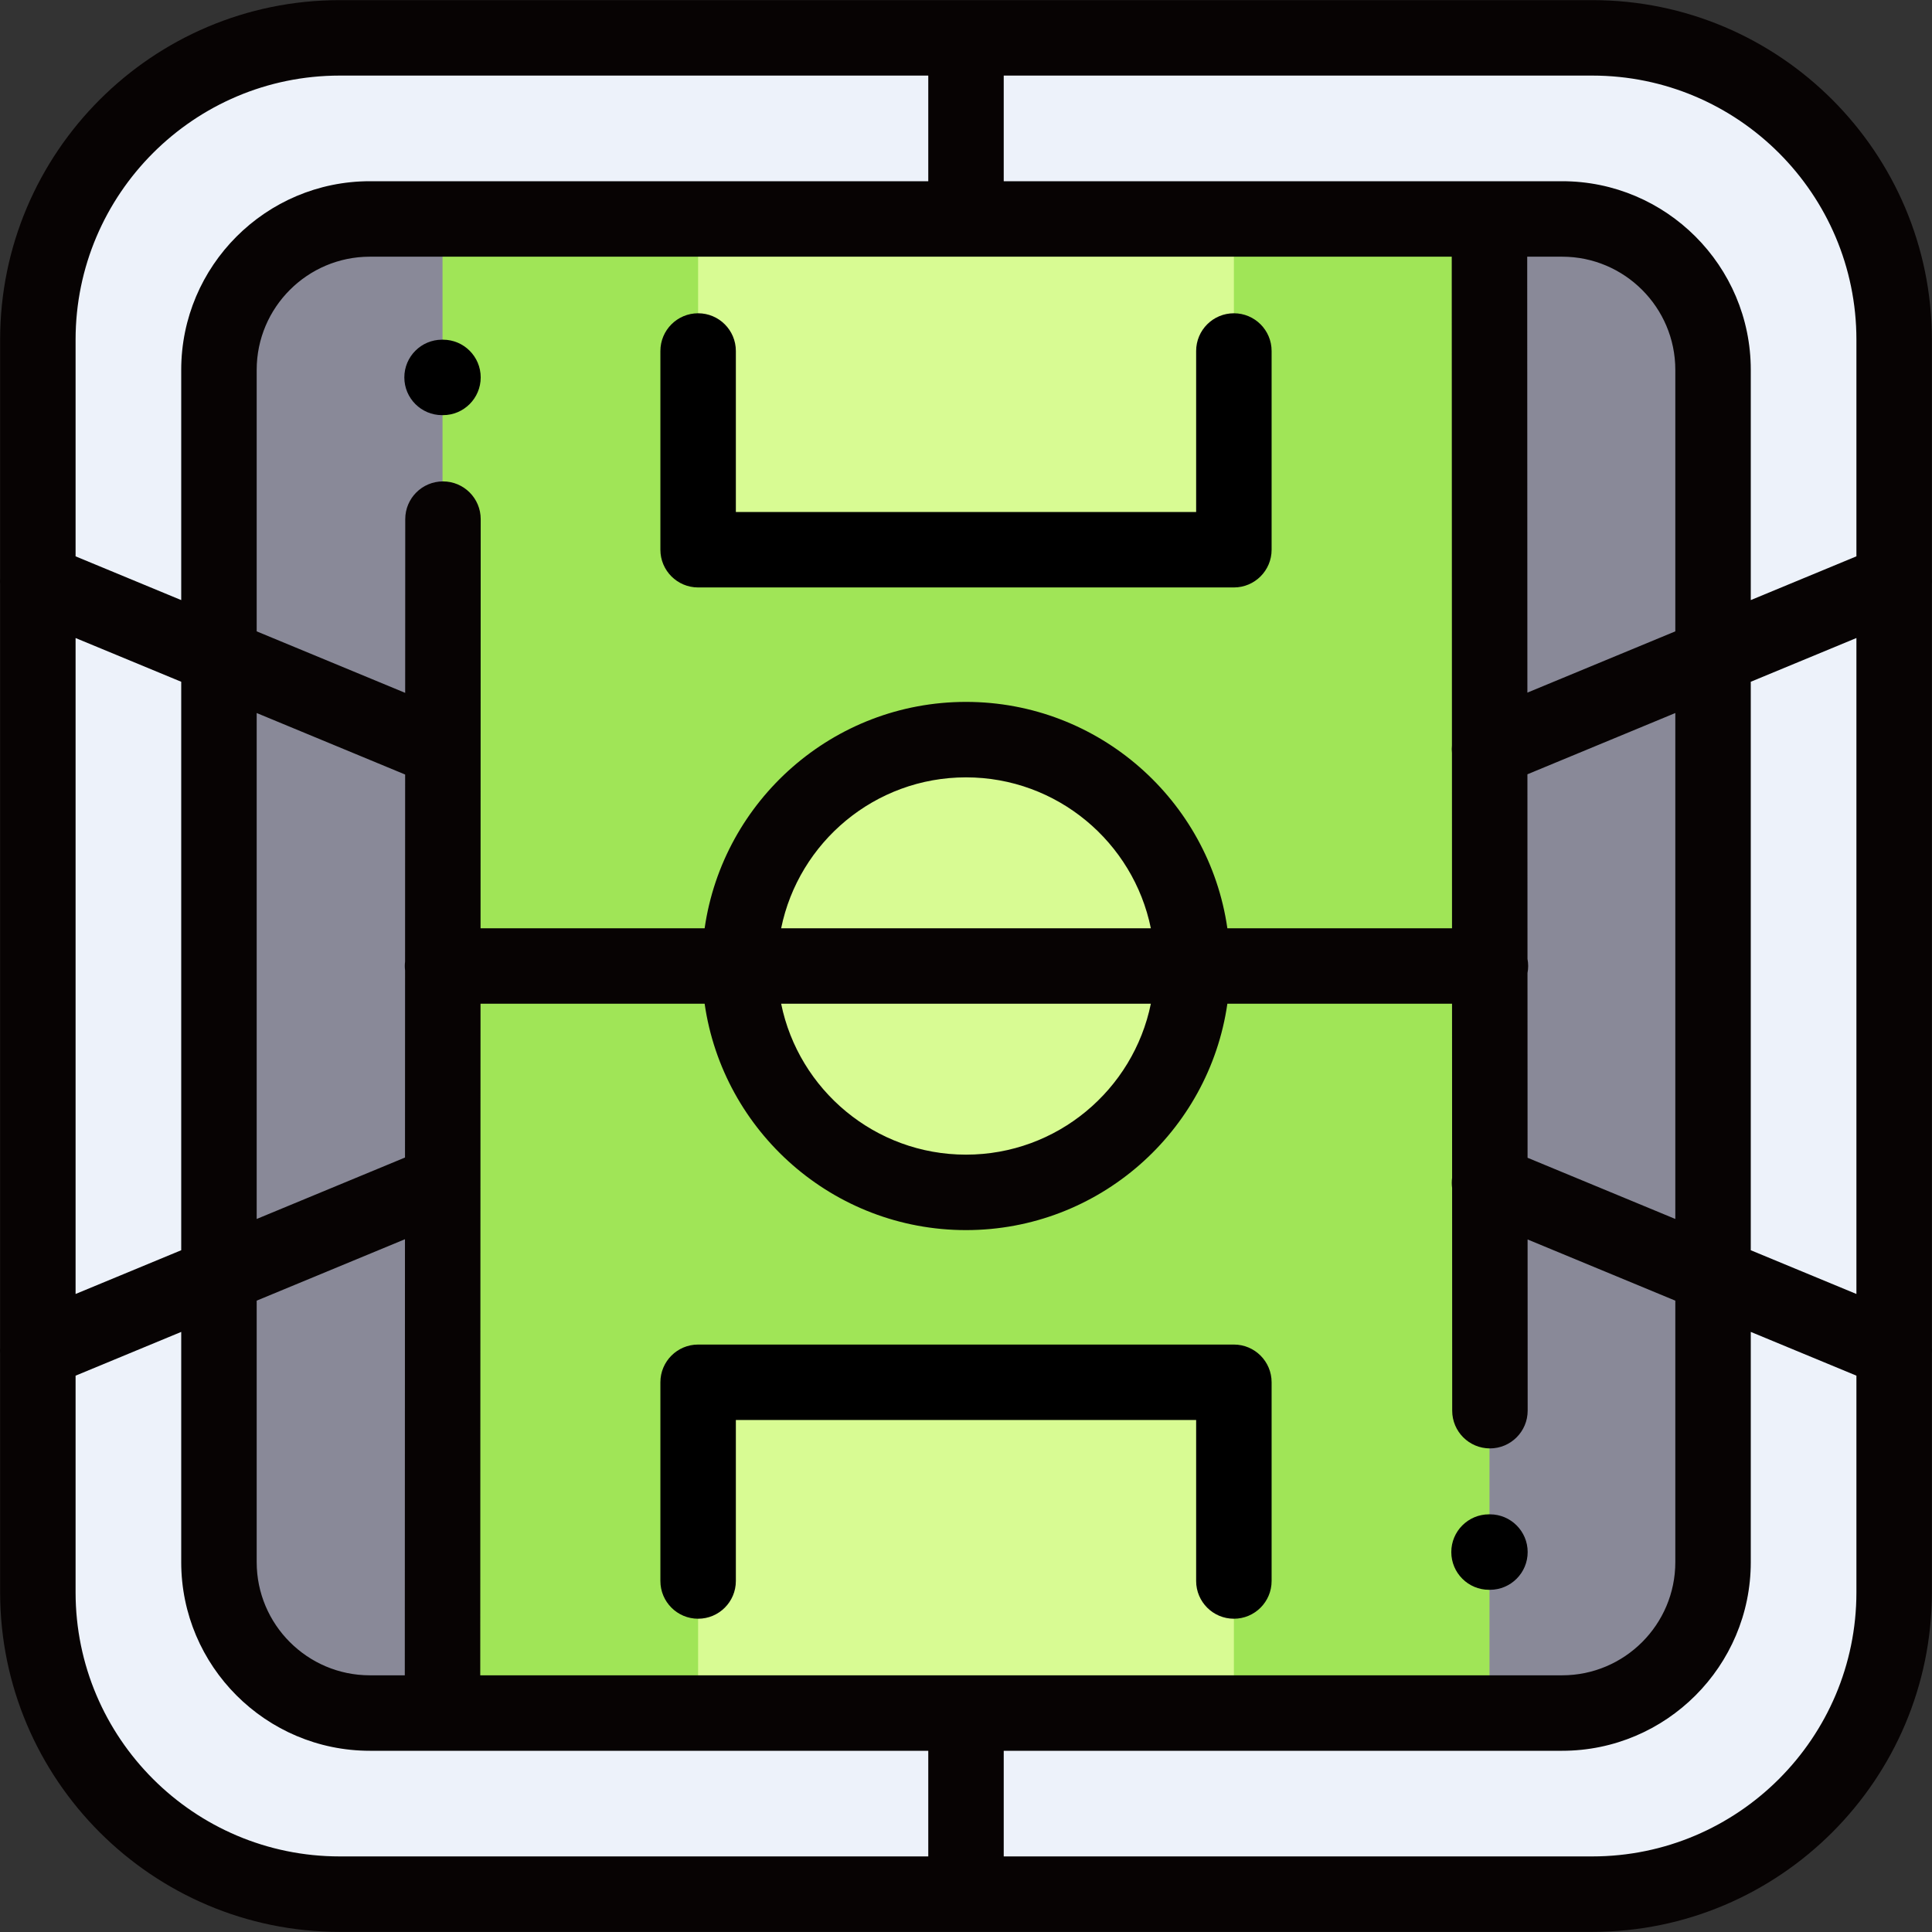 <svg width="180" height="180" viewBox="0 0 180 180" fill="none" xmlns="http://www.w3.org/2000/svg">
<rect x="0" y="0" width="180" height="180" fill="#333333" stroke="none"/>
<g clip-path="url(#clip0)">
<path d="M148.352 176.473H31.648C16.117 176.473 3.527 163.883 3.527 148.352V31.648C3.527 16.117 16.117 3.527 31.648 3.527H148.352C163.883 3.527 176.473 16.117 176.473 31.648V148.352C176.473 163.883 163.883 176.473 148.352 176.473Z" fill="#EDF2FA"/>
<path d="M145.54 159.6H34.46C26.695 159.6 20.399 153.305 20.399 145.539V34.46C20.399 26.695 26.695 20.399 34.46 20.399H145.54C153.305 20.399 159.601 26.695 159.601 34.46V145.539C159.6 153.305 153.305 159.6 145.54 159.6Z" fill="#898998"/>
<path d="M138.772 23.773H41.23V157.87H138.772V23.773Z" fill="#A0E557"/>
<path d="M65.042 22.508V51.216H114.958V22.508" fill="#D8FB93"/>
<path d="M65.042 157.87V128.784H114.958V157.87" fill="#D8FB93"/>
<path d="M89.999 111.09C101.647 111.09 111.09 101.647 111.09 89.999C111.09 78.351 101.647 68.908 89.999 68.908C78.351 68.908 68.908 78.351 68.908 89.999C68.908 101.647 78.351 111.09 89.999 111.09Z" fill="#D8FB93"/>
<path d="M114.958 125.269H65.042C63.101 125.269 61.527 126.843 61.527 128.784V147.297C61.527 149.238 63.101 150.813 65.042 150.813C66.983 150.813 68.558 149.239 68.558 147.297V132.299H111.442V147.297C111.442 149.238 113.016 150.813 114.958 150.813C116.899 150.813 118.473 149.239 118.473 147.297V128.784C118.473 126.843 116.899 125.269 114.958 125.269Z" fill="black"/>
<path d="M65.042 54.731H114.958C116.899 54.731 118.473 53.157 118.473 51.216V32.702C118.473 30.761 116.899 29.187 114.958 29.187C113.017 29.187 111.442 30.761 111.442 32.702V47.701H68.558V32.703C68.558 30.762 66.984 29.187 65.042 29.187C63.101 29.187 61.527 30.761 61.527 32.703V51.216C61.527 53.157 63.101 54.731 65.042 54.731Z" fill="black"/>
<path d="M179.988 125.557V54.444C180.003 54.255 180.005 54.066 179.988 53.875V31.648C179.988 14.204 165.796 0.012 148.352 0.012H31.648C14.204 0.012 0.012 14.204 0.012 31.648V53.875C-0.005 54.066 -0.003 54.255 0.012 54.444V125.557C-0.003 125.745 -0.005 125.935 0.012 126.126V148.352C0.012 165.797 14.204 179.989 31.648 179.989H148.352C165.796 179.989 179.988 165.797 179.988 148.352V126.126C180.005 125.935 180.003 125.745 179.988 125.557ZM44.744 156.085L44.769 93.515H65.649C67.36 105.423 77.626 114.606 90 114.606C102.373 114.606 112.64 105.423 114.351 93.515H135.283L135.29 109.738C135.248 110.052 135.249 110.365 135.29 110.672L135.298 131.431C135.299 133.372 136.872 134.945 138.813 134.945C138.814 134.945 138.814 134.945 138.815 134.945C140.756 134.945 142.329 133.37 142.329 131.429L142.322 115.478L156.085 121.179V145.54C156.085 151.355 151.354 156.085 145.539 156.085H44.744V156.085ZM23.915 121.178L37.73 115.456L37.714 156.085H34.46C28.645 156.085 23.915 151.354 23.915 145.54C23.915 145.54 23.915 121.178 23.915 121.178ZM7.042 59.443L16.884 63.519V116.481L7.042 120.558V59.443ZM23.915 66.431L37.746 72.161L37.74 89.586C37.724 89.722 37.714 89.859 37.714 90C37.714 90.14 37.724 90.277 37.74 90.412L37.733 107.845L23.915 113.569V66.431H23.915ZM135.256 23.915L135.274 69.436C135.25 69.672 135.25 69.912 135.275 70.152L135.281 86.485H114.351C112.64 74.577 102.374 65.394 90 65.394C77.626 65.394 67.36 74.578 65.649 86.485H44.772L44.786 48.368C44.787 46.427 43.214 44.852 41.272 44.851C41.272 44.851 41.271 44.851 41.271 44.851C39.33 44.851 37.756 46.424 37.756 48.365L37.749 64.552L23.915 58.822V34.46C23.915 28.645 28.645 23.915 34.46 23.915H135.256ZM156.085 58.822L142.303 64.53L142.287 23.915H145.54C151.355 23.915 156.085 28.645 156.085 34.46V58.822ZM72.778 86.485C74.411 78.472 81.512 72.424 90 72.424C98.488 72.424 105.589 78.472 107.222 86.485H72.778ZM107.222 93.515C105.589 101.528 98.488 107.576 90 107.576C81.512 107.576 74.411 101.528 72.778 93.515H107.222ZM142.32 107.867L142.313 90.652C142.353 90.44 142.376 90.223 142.376 90C142.376 89.775 142.353 89.557 142.313 89.344L142.306 72.139L156.085 66.431V113.568L142.32 107.867ZM163.115 63.519L172.958 59.442V120.558L163.115 116.481V63.519ZM172.958 31.648V51.832L163.116 55.909V34.46C163.116 24.769 155.231 16.884 145.54 16.884H93.515V7.042H148.352C161.92 7.042 172.958 18.08 172.958 31.648ZM31.648 7.042H86.485V16.884H34.46C24.769 16.884 16.884 24.769 16.884 34.46V55.91L7.042 51.833V31.648C7.042 18.08 18.08 7.042 31.648 7.042ZM7.042 148.352V128.168L16.884 124.091V145.54C16.884 155.231 24.769 163.116 34.46 163.116H86.485V172.958H31.648C18.08 172.958 7.042 161.92 7.042 148.352ZM148.352 172.958H93.515V163.116H145.54C155.231 163.116 163.116 155.231 163.116 145.54V124.09L172.958 128.167V148.351C172.958 161.92 161.92 172.958 148.352 172.958Z" fill="#070303"/>
<path d="M41.186 38.678H41.271C43.212 38.678 44.786 37.104 44.786 35.163C44.786 33.222 43.212 31.648 41.271 31.648H41.186C39.245 31.648 37.671 33.222 37.671 35.163C37.671 37.104 39.245 38.678 41.186 38.678Z" fill="black"/>
<path d="M138.814 141.087H138.729C136.788 141.087 135.214 142.661 135.214 144.602C135.214 146.544 136.788 148.118 138.729 148.118H138.814C140.755 148.118 142.329 146.544 142.329 144.602C142.329 142.661 140.755 141.087 138.814 141.087Z" fill="black"/>
</g>
<defs>
<clipPath id="clip0">
<rect width="180" height="180" fill="white"/>
</clipPath>
</defs>
</svg>
